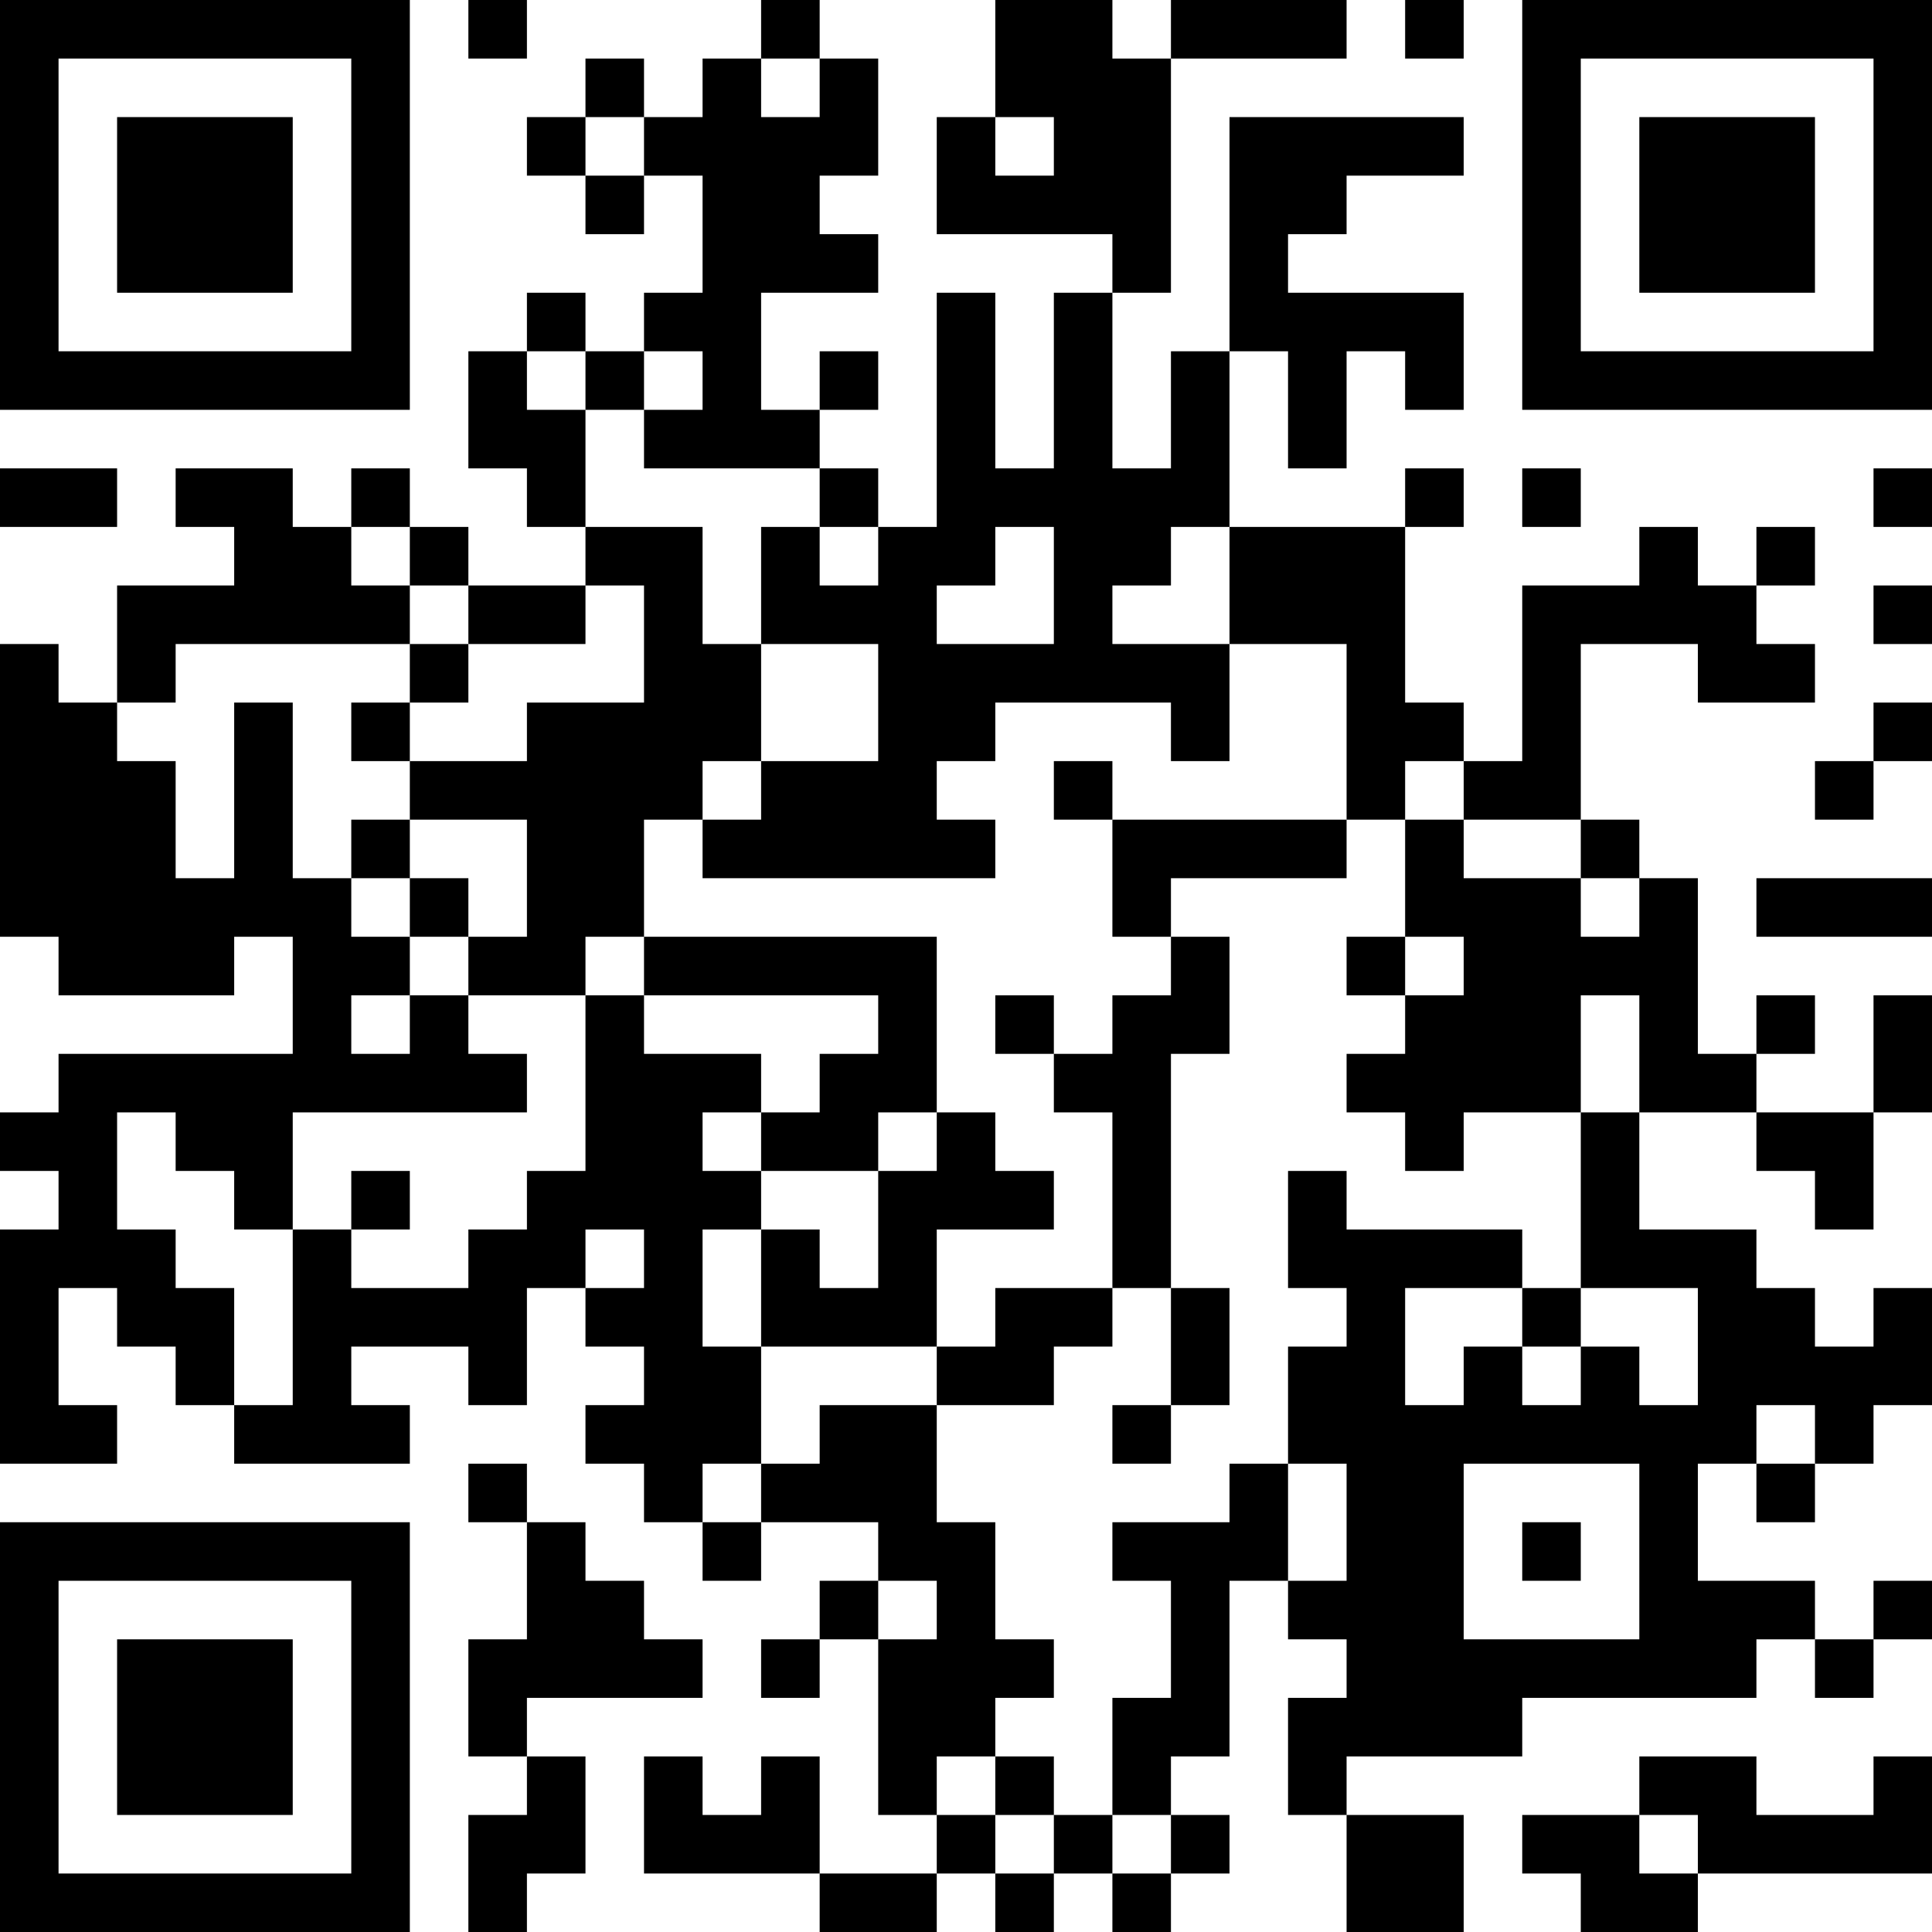 <?xml version="1.0" encoding="UTF-8"?>
<svg xmlns="http://www.w3.org/2000/svg" version="1.1" width="500" height="500" viewBox="0 0 500 500"><rect x="0" y="0" width="500" height="500" fill="#ffffff"/><g transform="scale(15.152)"><g transform="translate(0,0)"><path fill-rule="evenodd" d="M8 0L8 1L9 1L9 0ZM13 0L13 1L12 1L12 2L11 2L11 1L10 1L10 2L9 2L9 3L10 3L10 4L11 4L11 3L12 3L12 5L11 5L11 6L10 6L10 5L9 5L9 6L8 6L8 8L9 8L9 9L10 9L10 10L8 10L8 9L7 9L7 8L6 8L6 9L5 9L5 8L3 8L3 9L4 9L4 10L2 10L2 12L1 12L1 11L0 11L0 16L1 16L1 17L4 17L4 16L5 16L5 18L1 18L1 19L0 19L0 20L1 20L1 21L0 21L0 25L2 25L2 24L1 24L1 22L2 22L2 23L3 23L3 24L4 24L4 25L7 25L7 24L6 24L6 23L8 23L8 24L9 24L9 22L10 22L10 23L11 23L11 24L10 24L10 25L11 25L11 26L12 26L12 27L13 27L13 26L15 26L15 27L14 27L14 28L13 28L13 29L14 29L14 28L15 28L15 31L16 31L16 32L14 32L14 30L13 30L13 31L12 31L12 30L11 30L11 32L14 32L14 33L16 33L16 32L17 32L17 33L18 33L18 32L19 32L19 33L20 33L20 32L21 32L21 31L20 31L20 30L21 30L21 27L22 27L22 28L23 28L23 29L22 29L22 31L23 31L23 33L25 33L25 31L23 31L23 30L26 30L26 29L30 29L30 28L31 28L31 29L32 29L32 28L33 28L33 27L32 27L32 28L31 28L31 27L29 27L29 25L30 25L30 26L31 26L31 25L32 25L32 24L33 24L33 22L32 22L32 23L31 23L31 22L30 22L30 21L28 21L28 19L30 19L30 20L31 20L31 21L32 21L32 19L33 19L33 17L32 17L32 19L30 19L30 18L31 18L31 17L30 17L30 18L29 18L29 15L28 15L28 14L27 14L27 11L29 11L29 12L31 12L31 11L30 11L30 10L31 10L31 9L30 9L30 10L29 10L29 9L28 9L28 10L26 10L26 13L25 13L25 12L24 12L24 9L25 9L25 8L24 8L24 9L21 9L21 6L22 6L22 8L23 8L23 6L24 6L24 7L25 7L25 5L22 5L22 4L23 4L23 3L25 3L25 2L21 2L21 6L20 6L20 8L19 8L19 5L20 5L20 1L23 1L23 0L20 0L20 1L19 1L19 0L17 0L17 2L16 2L16 4L19 4L19 5L18 5L18 8L17 8L17 5L16 5L16 9L15 9L15 8L14 8L14 7L15 7L15 6L14 6L14 7L13 7L13 5L15 5L15 4L14 4L14 3L15 3L15 1L14 1L14 0ZM24 0L24 1L25 1L25 0ZM13 1L13 2L14 2L14 1ZM10 2L10 3L11 3L11 2ZM17 2L17 3L18 3L18 2ZM9 6L9 7L10 7L10 9L12 9L12 11L13 11L13 13L12 13L12 14L11 14L11 16L10 16L10 17L8 17L8 16L9 16L9 14L7 14L7 13L9 13L9 12L11 12L11 10L10 10L10 11L8 11L8 10L7 10L7 9L6 9L6 10L7 10L7 11L3 11L3 12L2 12L2 13L3 13L3 15L4 15L4 12L5 12L5 15L6 15L6 16L7 16L7 17L6 17L6 18L7 18L7 17L8 17L8 18L9 18L9 19L5 19L5 21L4 21L4 20L3 20L3 19L2 19L2 21L3 21L3 22L4 22L4 24L5 24L5 21L6 21L6 22L8 22L8 21L9 21L9 20L10 20L10 17L11 17L11 18L13 18L13 19L12 19L12 20L13 20L13 21L12 21L12 23L13 23L13 25L12 25L12 26L13 26L13 25L14 25L14 24L16 24L16 26L17 26L17 28L18 28L18 29L17 29L17 30L16 30L16 31L17 31L17 32L18 32L18 31L19 31L19 32L20 32L20 31L19 31L19 29L20 29L20 27L19 27L19 26L21 26L21 25L22 25L22 27L23 27L23 25L22 25L22 23L23 23L23 22L22 22L22 20L23 20L23 21L26 21L26 22L24 22L24 24L25 24L25 23L26 23L26 24L27 24L27 23L28 23L28 24L29 24L29 22L27 22L27 19L28 19L28 17L27 17L27 19L25 19L25 20L24 20L24 19L23 19L23 18L24 18L24 17L25 17L25 16L24 16L24 14L25 14L25 15L27 15L27 16L28 16L28 15L27 15L27 14L25 14L25 13L24 13L24 14L23 14L23 11L21 11L21 9L20 9L20 10L19 10L19 11L21 11L21 13L20 13L20 12L17 12L17 13L16 13L16 14L17 14L17 15L12 15L12 14L13 14L13 13L15 13L15 11L13 11L13 9L14 9L14 10L15 10L15 9L14 9L14 8L11 8L11 7L12 7L12 6L11 6L11 7L10 7L10 6ZM0 8L0 9L2 9L2 8ZM26 8L26 9L27 9L27 8ZM32 8L32 9L33 9L33 8ZM17 9L17 10L16 10L16 11L18 11L18 9ZM32 10L32 11L33 11L33 10ZM7 11L7 12L6 12L6 13L7 13L7 12L8 12L8 11ZM32 12L32 13L31 13L31 14L32 14L32 13L33 13L33 12ZM18 13L18 14L19 14L19 16L20 16L20 17L19 17L19 18L18 18L18 17L17 17L17 18L18 18L18 19L19 19L19 22L17 22L17 23L16 23L16 21L18 21L18 20L17 20L17 19L16 19L16 16L11 16L11 17L15 17L15 18L14 18L14 19L13 19L13 20L15 20L15 22L14 22L14 21L13 21L13 23L16 23L16 24L18 24L18 23L19 23L19 22L20 22L20 24L19 24L19 25L20 25L20 24L21 24L21 22L20 22L20 18L21 18L21 16L20 16L20 15L23 15L23 14L19 14L19 13ZM6 14L6 15L7 15L7 16L8 16L8 15L7 15L7 14ZM30 15L30 16L33 16L33 15ZM23 16L23 17L24 17L24 16ZM15 19L15 20L16 20L16 19ZM6 20L6 21L7 21L7 20ZM10 21L10 22L11 22L11 21ZM26 22L26 23L27 23L27 22ZM30 24L30 25L31 25L31 24ZM8 25L8 26L9 26L9 28L8 28L8 30L9 30L9 31L8 31L8 33L9 33L9 32L10 32L10 30L9 30L9 29L12 29L12 28L11 28L11 27L10 27L10 26L9 26L9 25ZM25 25L25 28L28 28L28 25ZM26 26L26 27L27 27L27 26ZM15 27L15 28L16 28L16 27ZM17 30L17 31L18 31L18 30ZM28 30L28 31L26 31L26 32L27 32L27 33L29 33L29 32L33 32L33 30L32 30L32 31L30 31L30 30ZM28 31L28 32L29 32L29 31ZM0 0L0 7L7 7L7 0ZM1 1L1 6L6 6L6 1ZM2 2L2 5L5 5L5 2ZM26 0L26 7L33 7L33 0ZM27 1L27 6L32 6L32 1ZM28 2L28 5L31 5L31 2ZM0 26L0 33L7 33L7 26ZM1 27L1 32L6 32L6 27ZM2 28L2 31L5 31L5 28Z" fill="#000000"/></g></g></svg>
